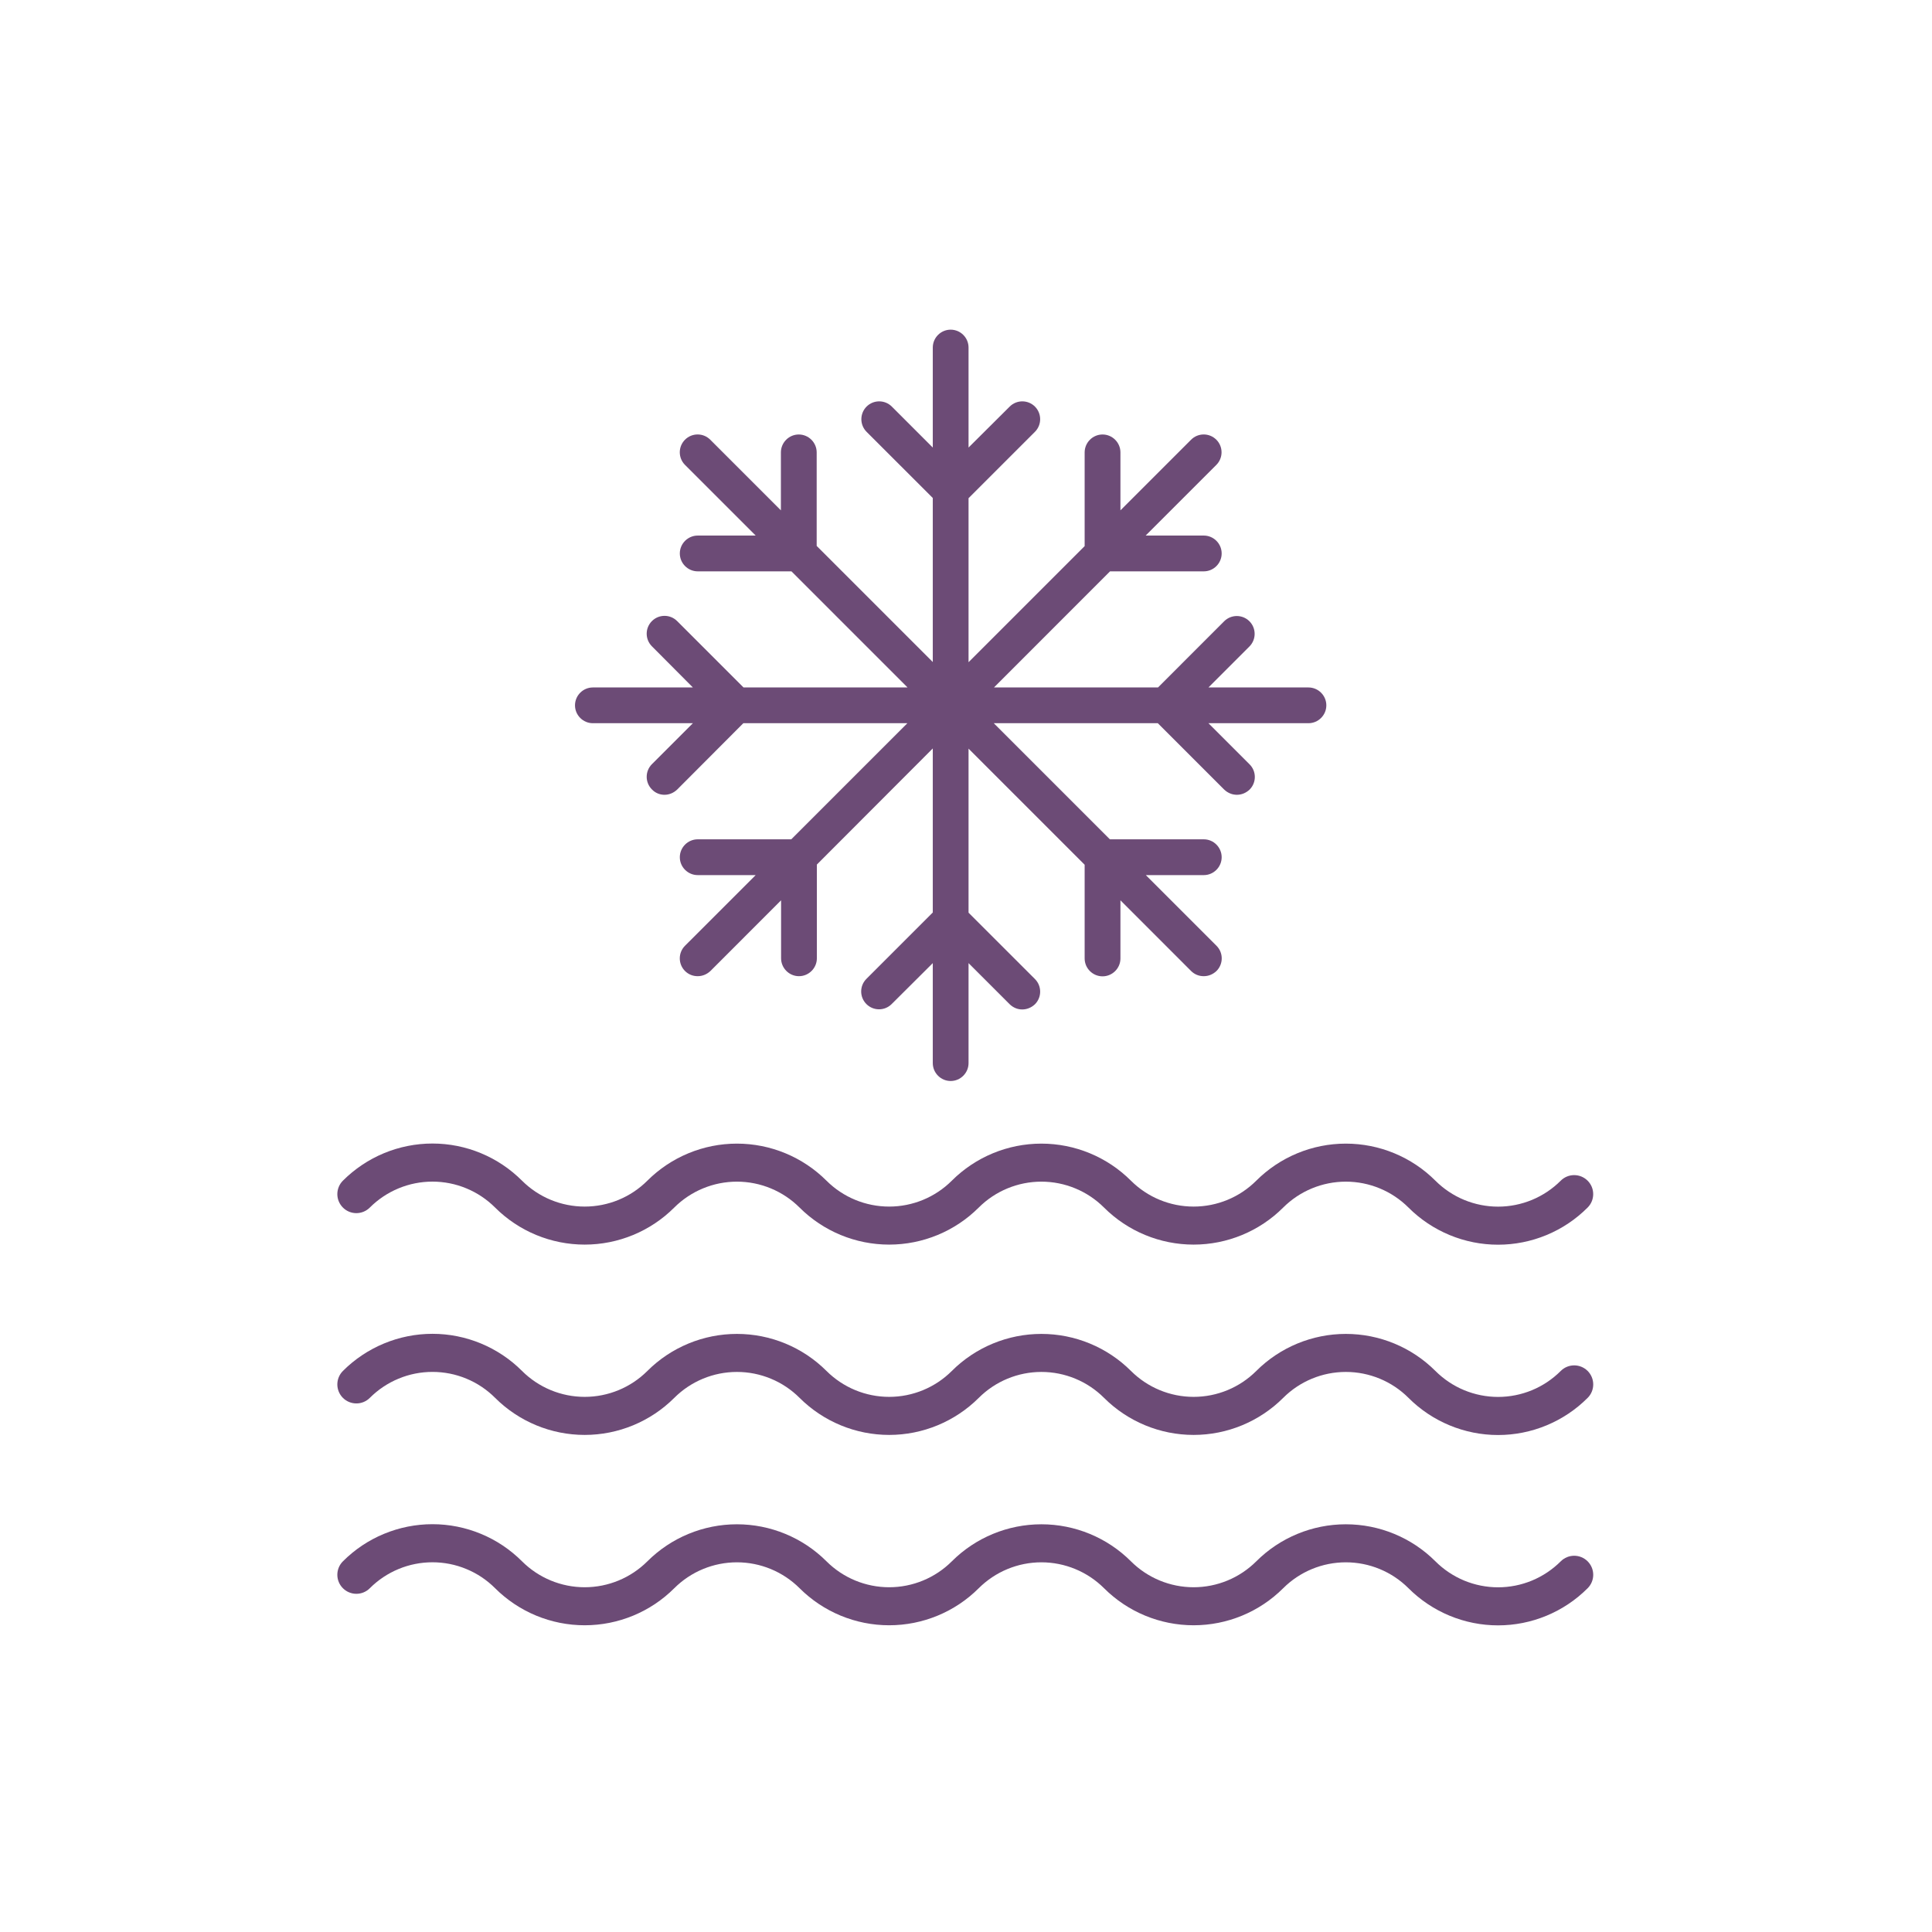 <svg width="63" height="63" viewBox="0 0 63 63" fill="none" xmlns="http://www.w3.org/2000/svg">
<path d="M50.893 38.501C50.625 38.769 50.306 38.982 49.956 39.127C49.605 39.272 49.23 39.347 48.85 39.347C48.471 39.347 48.095 39.272 47.744 39.127C47.394 38.982 47.075 38.769 46.807 38.501C46.032 37.727 44.981 37.292 43.886 37.292C42.791 37.292 41.74 37.727 40.965 38.501C40.423 39.042 39.688 39.345 38.922 39.345C38.156 39.345 37.421 39.042 36.879 38.501C36.104 37.727 35.053 37.292 33.958 37.292C32.863 37.292 31.812 37.727 31.037 38.501C30.495 39.042 29.76 39.345 28.994 39.345C28.228 39.345 27.493 39.042 26.951 38.501C26.176 37.727 25.125 37.292 24.03 37.292C22.935 37.292 21.884 37.727 21.109 38.501C20.567 39.042 19.832 39.345 19.066 39.345C18.3 39.345 17.565 39.042 17.023 38.501C16.639 38.117 16.184 37.812 15.683 37.604C15.182 37.396 14.645 37.289 14.102 37.289C13.559 37.289 13.022 37.396 12.521 37.604C12.02 37.812 11.565 38.117 11.181 38.501C11.065 38.617 11 38.775 11 38.939C11 39.104 11.066 39.261 11.182 39.377C11.298 39.494 11.456 39.559 11.62 39.559C11.785 39.559 11.943 39.493 12.059 39.377C12.327 39.109 12.646 38.896 12.996 38.751C13.347 38.605 13.723 38.531 14.102 38.531C14.481 38.531 14.857 38.605 15.208 38.751C15.558 38.896 15.877 39.109 16.145 39.377C16.92 40.151 17.971 40.585 19.066 40.585C20.161 40.585 21.211 40.151 21.986 39.377C22.529 38.836 23.264 38.532 24.03 38.532C24.796 38.532 25.531 38.836 26.073 39.377C26.849 40.151 27.899 40.585 28.994 40.585C30.089 40.585 31.14 40.151 31.915 39.377C32.457 38.836 33.192 38.532 33.958 38.532C34.724 38.532 35.459 38.836 36.001 39.377C36.776 40.151 37.827 40.585 38.922 40.585C40.017 40.585 41.068 40.151 41.843 39.377C42.385 38.836 43.12 38.532 43.886 38.532C44.652 38.532 45.387 38.836 45.929 39.377C46.312 39.761 46.768 40.065 47.269 40.273C47.77 40.481 48.307 40.588 48.85 40.588C49.392 40.588 49.929 40.481 50.431 40.273C50.932 40.065 51.387 39.761 51.77 39.377C51.828 39.319 51.874 39.251 51.905 39.176C51.936 39.101 51.952 39.02 51.952 38.938C51.952 38.857 51.936 38.776 51.905 38.701C51.873 38.626 51.828 38.558 51.77 38.5C51.712 38.443 51.644 38.397 51.569 38.366C51.494 38.335 51.413 38.319 51.331 38.319C51.25 38.319 51.169 38.335 51.094 38.366C51.019 38.397 50.951 38.443 50.893 38.501Z" fill="#6C4B76"/>
<path d="M50.894 44.705C50.626 44.973 50.307 45.187 49.957 45.332C49.606 45.477 49.23 45.552 48.851 45.552C48.471 45.552 48.095 45.477 47.745 45.332C47.394 45.187 47.076 44.973 46.807 44.705C46.032 43.931 44.982 43.497 43.887 43.497C42.792 43.497 41.741 43.931 40.966 44.705C40.424 45.246 39.689 45.55 38.923 45.55C38.157 45.55 37.422 45.246 36.88 44.705C36.104 43.931 35.054 43.497 33.959 43.497C32.864 43.497 31.813 43.931 31.038 44.705C30.496 45.246 29.761 45.55 28.995 45.55C28.228 45.55 27.494 45.246 26.951 44.705C26.176 43.931 25.126 43.497 24.031 43.497C22.935 43.497 21.885 43.931 21.11 44.705C20.568 45.246 19.833 45.55 19.066 45.55C18.3 45.55 17.565 45.246 17.023 44.705C16.64 44.321 16.184 44.017 15.683 43.809C15.182 43.601 14.645 43.494 14.102 43.494C13.56 43.494 13.023 43.601 12.522 43.809C12.021 44.017 11.565 44.321 11.182 44.705C11.066 44.821 11 44.979 11 45.144C11 45.308 11.065 45.466 11.182 45.583C11.298 45.699 11.456 45.764 11.62 45.764C11.785 45.765 11.943 45.699 12.059 45.583C12.328 45.314 12.646 45.101 12.997 44.956C13.347 44.81 13.723 44.736 14.102 44.736C14.482 44.736 14.858 44.81 15.209 44.956C15.559 45.101 15.878 45.314 16.146 45.583C16.921 46.356 17.971 46.791 19.066 46.791C20.162 46.791 21.212 46.356 21.987 45.583C22.529 45.041 23.264 44.737 24.031 44.737C24.797 44.737 25.532 45.041 26.074 45.583C26.849 46.356 27.9 46.791 28.995 46.791C30.09 46.791 31.14 46.356 31.916 45.583C32.458 45.041 33.193 44.737 33.959 44.737C34.725 44.737 35.46 45.041 36.002 45.583C36.777 46.356 37.827 46.791 38.922 46.791C40.018 46.791 41.068 46.356 41.843 45.583C42.385 45.041 43.12 44.737 43.886 44.737C44.653 44.737 45.388 45.041 45.93 45.583C46.313 45.967 46.768 46.271 47.27 46.479C47.771 46.687 48.308 46.794 48.85 46.794C49.393 46.794 49.93 46.687 50.431 46.479C50.932 46.271 51.388 45.967 51.771 45.583C51.888 45.467 51.953 45.309 51.953 45.144C51.953 44.98 51.888 44.822 51.772 44.705C51.655 44.589 51.497 44.523 51.333 44.523C51.168 44.523 51.01 44.588 50.894 44.705Z" fill="#6C4B76"/>
<path d="M50.894 50.913C50.625 51.181 50.307 51.394 49.956 51.54C49.606 51.685 49.23 51.76 48.85 51.76C48.471 51.76 48.095 51.685 47.744 51.54C47.394 51.394 47.075 51.181 46.807 50.913C46.032 50.139 44.981 49.705 43.886 49.705C42.791 49.705 41.741 50.139 40.966 50.913C40.423 51.454 39.689 51.758 38.922 51.758C38.156 51.758 37.421 51.454 36.879 50.913C36.104 50.139 35.054 49.705 33.959 49.705C32.863 49.705 31.813 50.139 31.038 50.913C30.496 51.454 29.761 51.758 28.994 51.758C28.228 51.758 27.493 51.454 26.951 50.913C26.176 50.139 25.125 49.705 24.03 49.705C22.935 49.705 21.885 50.139 21.11 50.913C20.567 51.454 19.832 51.758 19.066 51.758C18.3 51.758 17.565 51.454 17.023 50.913C16.639 50.529 16.184 50.224 15.683 50.017C15.182 49.809 14.645 49.702 14.102 49.702C13.56 49.702 13.023 49.809 12.521 50.017C12.02 50.224 11.565 50.529 11.182 50.913C11.065 51.029 11 51.187 11 51.351C11 51.516 11.065 51.674 11.182 51.79C11.298 51.906 11.456 51.972 11.62 51.972C11.785 51.972 11.943 51.907 12.059 51.79C12.327 51.522 12.646 51.309 12.996 51.164C13.347 51.018 13.723 50.944 14.102 50.944C14.482 50.944 14.857 51.018 15.208 51.164C15.559 51.309 15.877 51.522 16.145 51.79C16.921 52.564 17.971 52.998 19.066 52.998C20.161 52.998 21.212 52.564 21.987 51.79C22.529 51.249 23.264 50.945 24.03 50.945C24.796 50.945 25.531 51.249 26.074 51.79C26.849 52.564 27.899 52.998 28.994 52.998C30.09 52.998 31.14 52.564 31.915 51.79C32.458 51.249 33.192 50.945 33.958 50.945C34.724 50.945 35.459 51.249 36.002 51.79C36.777 52.564 37.827 52.998 38.922 52.998C40.017 52.998 41.068 52.564 41.843 51.79C42.385 51.249 43.12 50.945 43.886 50.945C44.652 50.945 45.387 51.249 45.929 51.79C46.313 52.174 46.768 52.478 47.269 52.686C47.77 52.894 48.308 53.001 48.85 53.001C49.393 53.001 49.93 52.894 50.431 52.686C50.932 52.478 51.387 52.174 51.771 51.79C51.887 51.674 51.953 51.516 51.953 51.352C51.953 51.187 51.887 51.029 51.771 50.913C51.654 50.796 51.497 50.731 51.332 50.731C51.168 50.731 51.01 50.796 50.894 50.913Z" fill="#6C4B76"/>
<path d="M42.667 22.417H39.406L40.742 21.081C40.969 20.853 40.969 20.486 40.742 20.258C40.514 20.031 40.147 20.031 39.919 20.258L37.761 22.417H32.412L36.197 18.631H39.254C39.575 18.631 39.837 18.368 39.837 18.047C39.837 17.727 39.575 17.464 39.254 17.464H37.358L39.663 15.16C39.89 14.932 39.89 14.565 39.663 14.338C39.435 14.11 39.068 14.11 38.84 14.338L36.536 16.642V14.752C36.536 14.431 36.273 14.168 35.953 14.168C35.632 14.168 35.369 14.431 35.369 14.752V17.808L31.583 21.594V16.245L33.748 14.081C33.975 13.853 33.975 13.486 33.748 13.258C33.52 13.031 33.153 13.031 32.925 13.258L31.583 14.594V11.333C31.583 11.012 31.321 10.75 31 10.75C30.679 10.75 30.417 11.012 30.417 11.333V14.594L29.081 13.258C28.853 13.031 28.486 13.031 28.258 13.258C28.031 13.486 28.031 13.853 28.258 14.081L30.417 16.239V21.588L26.631 17.802V14.752C26.631 14.431 26.368 14.168 26.047 14.168C25.727 14.168 25.464 14.431 25.464 14.752V16.642L23.16 14.338C22.933 14.11 22.565 14.11 22.337 14.338C22.11 14.565 22.11 14.932 22.337 15.16L24.642 17.464H22.752C22.431 17.464 22.168 17.727 22.168 18.047C22.168 18.368 22.431 18.631 22.752 18.631H25.808L29.594 22.417H24.245L22.081 20.253C21.853 20.025 21.486 20.025 21.258 20.253C21.031 20.48 21.031 20.848 21.258 21.075L22.594 22.417H19.333C19.012 22.417 18.75 22.679 18.75 23C18.75 23.321 19.012 23.583 19.333 23.583H22.594L21.258 24.919C21.031 25.147 21.031 25.514 21.258 25.742C21.369 25.858 21.515 25.917 21.667 25.917C21.818 25.917 21.964 25.858 22.081 25.747L24.239 23.583H29.588L25.802 27.369H22.752C22.431 27.369 22.168 27.632 22.168 27.953C22.168 28.273 22.431 28.536 22.752 28.536H24.642L22.337 30.84C22.11 31.067 22.11 31.435 22.337 31.663C22.454 31.779 22.6 31.832 22.752 31.832C22.903 31.832 23.049 31.773 23.166 31.663L25.47 29.358V31.248C25.47 31.569 25.733 31.832 26.053 31.832C26.374 31.832 26.637 31.569 26.637 31.248V28.192L30.417 24.406V29.755L28.253 31.919C28.025 32.147 28.025 32.514 28.253 32.742C28.48 32.969 28.848 32.969 29.075 32.742L30.417 31.406V34.667C30.417 34.987 30.679 35.25 31 35.25C31.321 35.25 31.583 34.987 31.583 34.667V31.406L32.919 32.742C33.036 32.858 33.182 32.917 33.333 32.917C33.485 32.917 33.631 32.858 33.748 32.748C33.975 32.52 33.975 32.153 33.748 31.925L31.583 29.761V24.412L35.369 28.198V31.254C35.369 31.575 35.632 31.837 35.953 31.837C36.273 31.837 36.536 31.575 36.536 31.254V29.358L38.84 31.663C38.957 31.779 39.102 31.832 39.254 31.832C39.406 31.832 39.552 31.773 39.668 31.663C39.896 31.435 39.896 31.067 39.668 30.84L37.364 28.536H39.254C39.575 28.536 39.837 28.273 39.837 27.953C39.837 27.632 39.575 27.369 39.254 27.369H36.192L32.406 23.583H37.755L39.919 25.747C40.036 25.858 40.182 25.917 40.333 25.917C40.485 25.917 40.631 25.858 40.748 25.747C40.975 25.52 40.975 25.152 40.748 24.925L39.406 23.583H42.667C42.987 23.583 43.25 23.321 43.25 23C43.25 22.679 42.987 22.417 42.667 22.417Z" fill="#6C4B76"/>
</svg>

